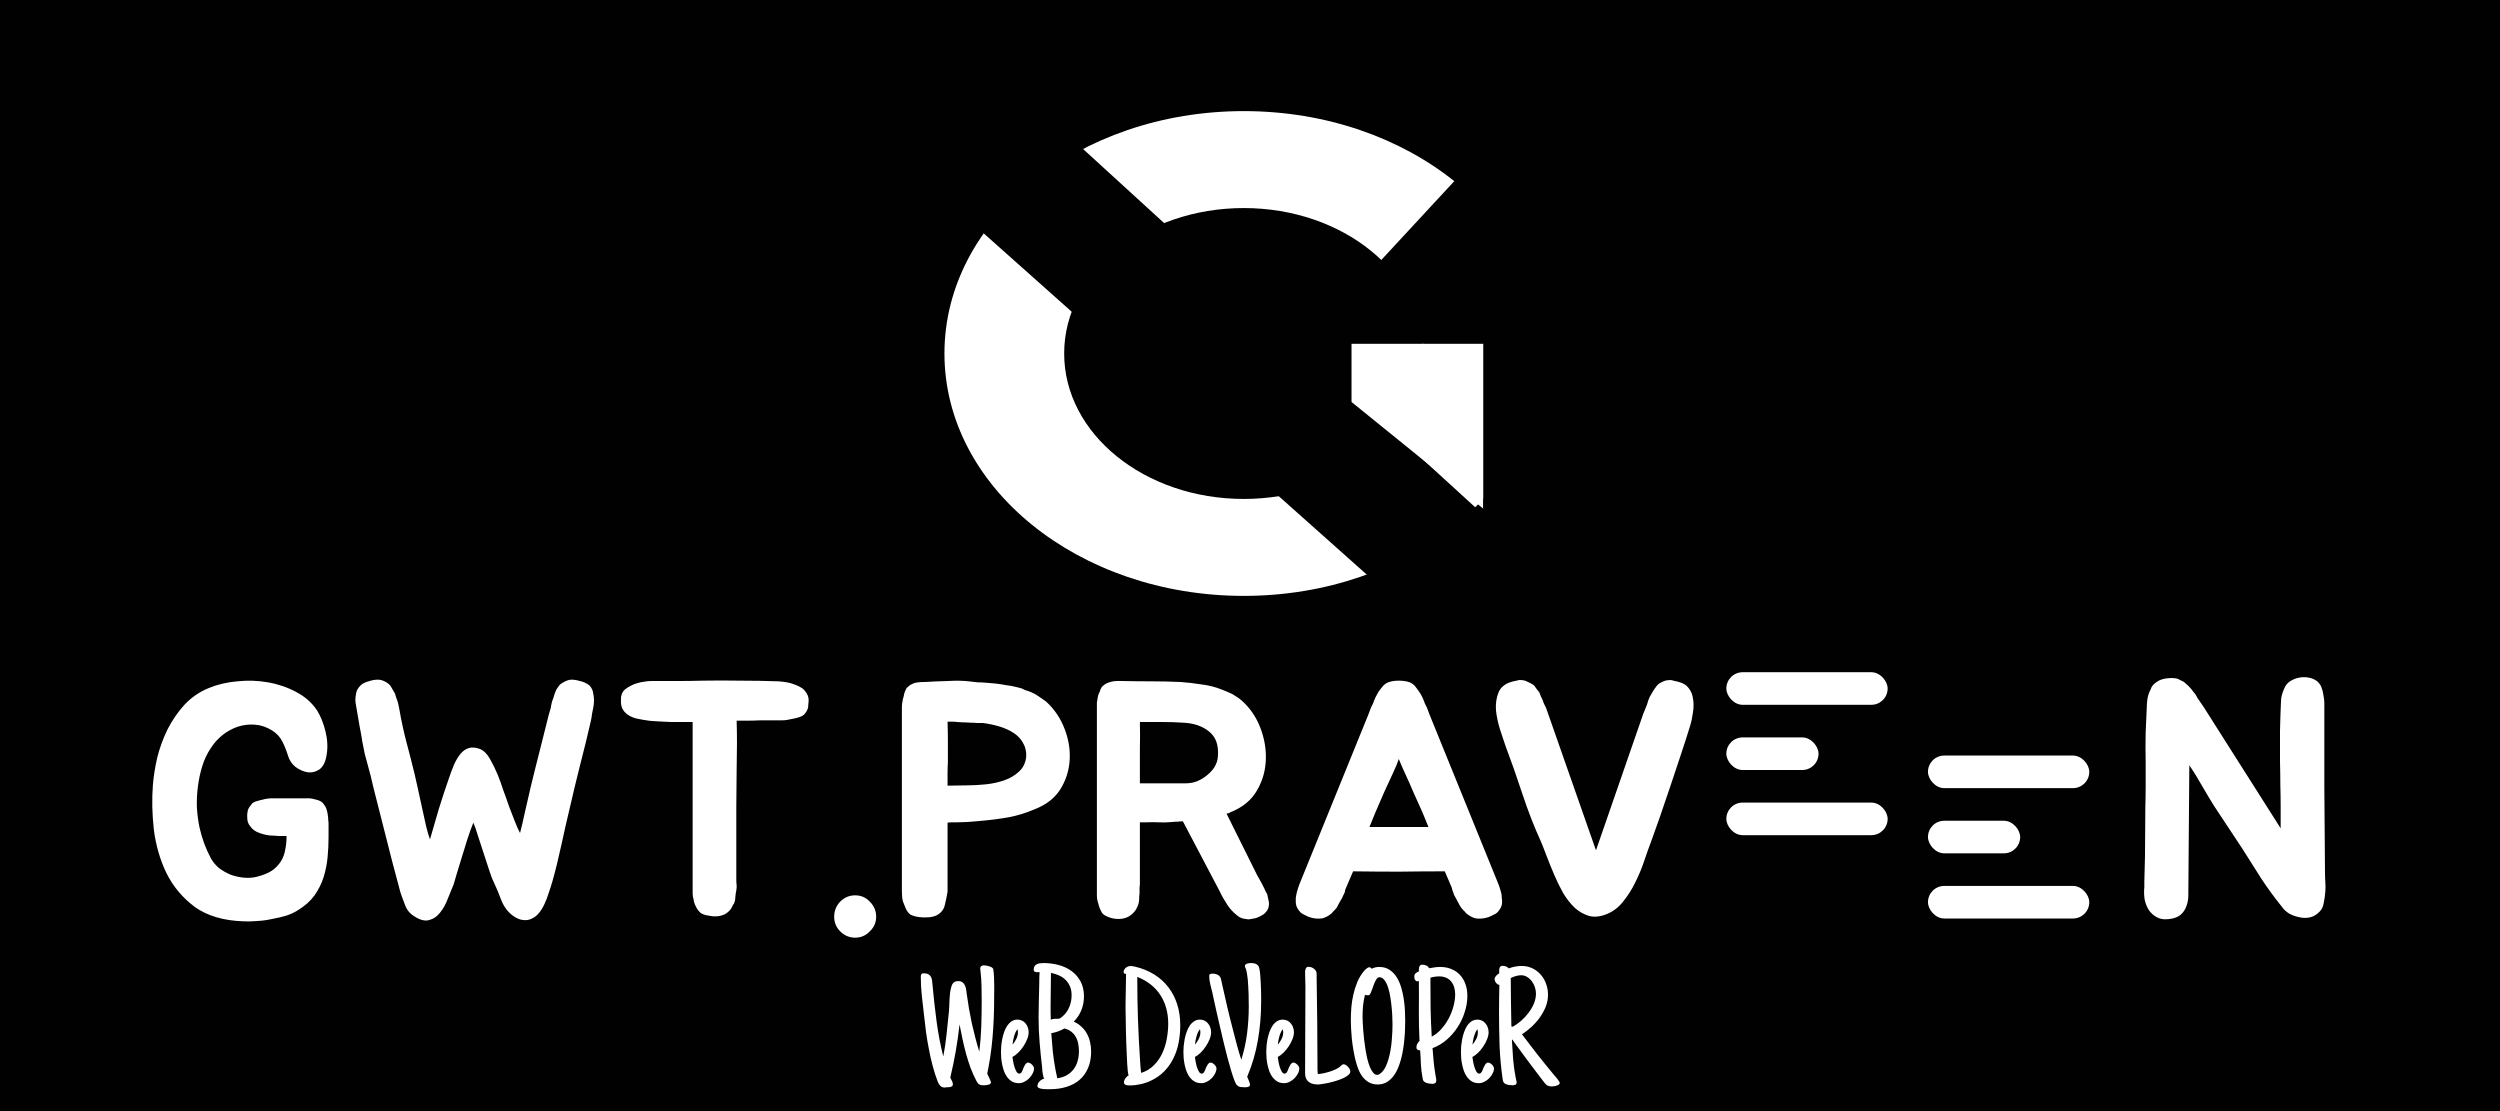 <svg width="90" height="40" viewBox="0 0 90 40" fill="none" xmlns="http://www.w3.org/2000/svg">
<rect width="90" height="40" fill="#010101"/>
<path d="M35.792 35.566C35.792 35.805 35.79 36.043 35.786 36.281C35.782 36.52 35.773 36.758 35.757 36.996C35.743 37.232 35.723 37.469 35.695 37.705C35.668 37.941 35.632 38.178 35.587 38.414L35.54 38.648C35.546 38.662 35.556 38.685 35.569 38.716C35.585 38.745 35.601 38.777 35.616 38.812C35.632 38.846 35.645 38.877 35.657 38.906C35.669 38.935 35.675 38.955 35.675 38.965C35.675 38.99 35.664 39.01 35.643 39.023C35.623 39.037 35.6 39.047 35.572 39.053C35.545 39.06 35.517 39.065 35.487 39.067C35.458 39.069 35.435 39.07 35.417 39.07C35.395 39.07 35.375 39.069 35.355 39.067C35.336 39.067 35.317 39.065 35.3 39.059C35.255 39.043 35.225 39.025 35.209 39.006C35.193 38.986 35.175 38.957 35.153 38.918C35.071 38.762 34.999 38.601 34.937 38.435C34.876 38.267 34.822 38.097 34.775 37.925C34.728 37.751 34.687 37.577 34.649 37.403C34.612 37.227 34.577 37.053 34.544 36.879C34.474 37.523 34.362 38.162 34.21 38.795C34.227 38.83 34.247 38.869 34.269 38.912C34.292 38.953 34.304 38.994 34.304 39.035C34.304 39.062 34.295 39.084 34.277 39.1C34.26 39.115 34.237 39.126 34.21 39.132C34.185 39.138 34.157 39.141 34.128 39.141C34.101 39.143 34.077 39.143 34.058 39.141C34.052 39.145 34.046 39.148 34.04 39.149C34.034 39.151 34.026 39.152 34.017 39.152C33.948 39.152 33.894 39.132 33.852 39.091C33.813 39.05 33.782 39 33.759 38.941C33.69 38.764 33.63 38.575 33.577 38.376C33.524 38.177 33.478 37.975 33.44 37.77C33.4 37.565 33.366 37.36 33.337 37.157C33.31 36.952 33.286 36.754 33.267 36.562C33.239 36.33 33.213 36.099 33.188 35.868C33.162 35.638 33.149 35.404 33.149 35.168C33.149 35.127 33.155 35.096 33.167 35.074C33.179 35.051 33.208 35.039 33.255 35.039C33.327 35.039 33.383 35.051 33.422 35.074C33.463 35.096 33.493 35.126 33.513 35.165C33.534 35.202 33.548 35.246 33.554 35.297C33.562 35.348 33.567 35.402 33.571 35.461C33.61 35.895 33.658 36.326 33.715 36.756C33.772 37.185 33.852 37.611 33.958 38.033C34.011 37.762 34.051 37.49 34.078 37.219C34.107 36.945 34.136 36.672 34.163 36.398C34.169 36.326 34.173 36.253 34.175 36.179C34.177 36.105 34.18 36.03 34.184 35.956C34.19 35.88 34.196 35.805 34.204 35.73C34.214 35.656 34.23 35.584 34.251 35.514C34.269 35.451 34.297 35.403 34.336 35.37C34.375 35.337 34.429 35.32 34.497 35.32C34.563 35.32 34.615 35.335 34.652 35.364C34.69 35.394 34.718 35.431 34.737 35.476C34.759 35.519 34.773 35.567 34.781 35.622C34.789 35.677 34.796 35.728 34.802 35.777C34.849 36.131 34.909 36.48 34.983 36.826C35.06 37.172 35.149 37.516 35.253 37.857C35.292 37.555 35.316 37.253 35.326 36.952C35.336 36.651 35.341 36.348 35.341 36.041C35.341 35.867 35.339 35.692 35.335 35.517C35.333 35.341 35.321 35.164 35.3 34.986C35.3 34.965 35.298 34.945 35.294 34.928C35.29 34.91 35.288 34.891 35.288 34.869C35.288 34.828 35.301 34.799 35.326 34.781C35.352 34.762 35.384 34.752 35.423 34.752C35.448 34.752 35.476 34.755 35.505 34.761C35.536 34.765 35.566 34.772 35.596 34.781C35.627 34.789 35.655 34.8 35.681 34.813C35.708 34.827 35.73 34.844 35.745 34.863C35.753 34.873 35.759 34.895 35.763 34.928C35.769 34.961 35.773 35.001 35.777 35.048C35.781 35.095 35.784 35.145 35.786 35.197C35.788 35.25 35.789 35.301 35.789 35.35C35.791 35.398 35.792 35.442 35.792 35.481C35.792 35.52 35.792 35.549 35.792 35.566ZM37.225 38.464C37.225 38.523 37.208 38.583 37.175 38.645C37.144 38.708 37.102 38.766 37.052 38.818C37.001 38.869 36.942 38.911 36.876 38.944C36.812 38.977 36.747 38.994 36.683 38.994C36.591 38.994 36.512 38.977 36.445 38.941C36.379 38.904 36.321 38.855 36.273 38.795C36.224 38.732 36.184 38.662 36.152 38.584C36.123 38.506 36.1 38.426 36.082 38.344C36.065 38.26 36.052 38.177 36.044 38.095C36.038 38.011 36.035 37.935 36.035 37.866C36.035 37.808 36.038 37.738 36.044 37.658C36.052 37.578 36.063 37.495 36.079 37.409C36.097 37.323 36.12 37.238 36.149 37.154C36.179 37.07 36.215 36.995 36.258 36.929C36.303 36.862 36.355 36.809 36.416 36.768C36.478 36.727 36.55 36.706 36.63 36.706C36.692 36.706 36.748 36.719 36.797 36.744C36.848 36.77 36.89 36.804 36.923 36.847C36.958 36.888 36.984 36.935 37.002 36.99C37.022 37.045 37.031 37.102 37.031 37.16C37.031 37.236 37.014 37.319 36.978 37.409C36.943 37.499 36.898 37.586 36.841 37.67C36.786 37.754 36.724 37.83 36.653 37.898C36.585 37.965 36.517 38.016 36.448 38.051C36.452 38.086 36.46 38.138 36.472 38.206C36.483 38.273 36.499 38.339 36.519 38.405C36.54 38.472 36.565 38.529 36.592 38.578C36.621 38.627 36.655 38.651 36.694 38.651C36.714 38.651 36.73 38.645 36.744 38.634C36.76 38.622 36.773 38.606 36.785 38.587C36.797 38.567 36.807 38.546 36.815 38.523C36.824 38.499 36.833 38.477 36.841 38.455L36.858 38.414C36.862 38.408 36.864 38.404 36.864 38.402C36.866 38.4 36.868 38.398 36.87 38.394C36.884 38.368 36.897 38.345 36.908 38.323C36.922 38.302 36.94 38.283 36.964 38.268H36.961C36.969 38.26 36.977 38.256 36.984 38.256C36.994 38.254 37.003 38.253 37.011 38.253C37.032 38.253 37.056 38.26 37.081 38.273C37.106 38.287 37.13 38.305 37.151 38.326C37.173 38.346 37.19 38.368 37.204 38.394C37.218 38.417 37.225 38.44 37.225 38.464ZM36.645 37.172C36.645 37.152 36.644 37.132 36.642 37.11C36.64 37.089 36.635 37.07 36.627 37.055C36.6 37.088 36.575 37.128 36.554 37.175C36.534 37.22 36.518 37.268 36.504 37.318C36.49 37.367 36.478 37.417 36.469 37.468C36.461 37.519 36.455 37.565 36.451 37.608C36.502 37.548 36.547 37.48 36.586 37.403C36.625 37.325 36.645 37.248 36.645 37.172ZM39.281 37.852C39.281 38.08 39.244 38.279 39.17 38.449C39.098 38.619 38.996 38.761 38.865 38.874C38.734 38.987 38.578 39.071 38.397 39.126C38.217 39.183 38.02 39.211 37.805 39.211H37.705C37.685 39.211 37.656 39.21 37.617 39.208C37.578 39.208 37.538 39.204 37.497 39.196C37.458 39.19 37.423 39.18 37.392 39.164C37.362 39.148 37.348 39.127 37.348 39.1C37.348 39.068 37.355 39.037 37.368 39.006C37.384 38.977 37.403 38.95 37.427 38.927C37.45 38.901 37.477 38.881 37.506 38.865C37.535 38.848 37.565 38.836 37.594 38.83C37.578 38.81 37.566 38.784 37.559 38.751C37.551 38.718 37.544 38.683 37.538 38.645C37.532 38.608 37.527 38.572 37.523 38.537C37.522 38.5 37.52 38.469 37.518 38.443C37.482 38.141 37.452 37.839 37.427 37.538C37.401 37.237 37.389 36.934 37.389 36.627C37.389 36.432 37.392 36.238 37.398 36.047C37.403 35.855 37.408 35.662 37.412 35.467C37.416 35.387 37.417 35.308 37.415 35.23C37.415 35.151 37.418 35.072 37.424 34.992C37.412 34.996 37.399 34.998 37.386 34.998C37.372 34.998 37.357 34.998 37.342 34.998C37.312 34.998 37.283 34.993 37.254 34.983C37.227 34.972 37.213 34.945 37.213 34.904C37.213 34.853 37.224 34.812 37.245 34.781C37.267 34.75 37.294 34.727 37.327 34.711C37.36 34.693 37.398 34.683 37.438 34.679C37.481 34.673 37.523 34.67 37.565 34.67C37.752 34.67 37.934 34.693 38.109 34.74C38.285 34.787 38.44 34.859 38.575 34.957C38.71 35.055 38.818 35.18 38.9 35.332C38.982 35.482 39.023 35.662 39.023 35.871C39.023 36.043 38.992 36.207 38.93 36.363C38.867 36.52 38.775 36.658 38.654 36.779C38.764 36.826 38.857 36.888 38.935 36.964C39.016 37.038 39.081 37.122 39.132 37.216C39.183 37.31 39.22 37.411 39.243 37.52C39.269 37.628 39.281 37.738 39.281 37.852ZM38.578 35.83C38.578 35.713 38.56 35.609 38.523 35.52C38.485 35.428 38.434 35.349 38.367 35.282C38.301 35.214 38.222 35.159 38.13 35.118C38.038 35.075 37.938 35.043 37.828 35.022C37.832 35.031 37.834 35.04 37.834 35.048C37.834 35.056 37.834 35.062 37.834 35.068C37.834 35.254 37.832 35.438 37.828 35.619C37.824 35.799 37.822 35.98 37.822 36.164V36.469C37.822 36.508 37.823 36.548 37.825 36.589C37.827 36.628 37.828 36.668 37.828 36.709C37.879 36.688 37.93 36.677 37.98 36.677C38.033 36.675 38.086 36.674 38.139 36.674C38.285 36.582 38.395 36.462 38.467 36.313C38.541 36.163 38.578 36.002 38.578 35.83ZM38.842 37.846C38.842 37.752 38.833 37.661 38.815 37.573C38.8 37.485 38.772 37.405 38.73 37.333C38.69 37.259 38.636 37.195 38.569 37.143C38.503 37.09 38.42 37.051 38.32 37.025C38.172 37.109 38.014 37.166 37.846 37.195C37.861 37.416 37.88 37.637 37.901 37.857C37.925 38.076 37.957 38.295 37.998 38.514C38.008 38.565 38.019 38.615 38.03 38.666C38.044 38.715 38.053 38.766 38.057 38.818C38.188 38.801 38.302 38.765 38.399 38.71C38.499 38.653 38.581 38.583 38.645 38.499C38.712 38.413 38.761 38.315 38.792 38.203C38.825 38.092 38.842 37.973 38.842 37.846ZM42.489 36.902C42.489 37.111 42.471 37.317 42.434 37.52C42.397 37.722 42.335 37.91 42.249 38.086C42.165 38.262 42.054 38.422 41.915 38.566C41.776 38.709 41.606 38.826 41.405 38.918C41.355 38.941 41.299 38.963 41.238 38.982C41.18 39.002 41.118 39.019 41.054 39.032C40.991 39.046 40.929 39.057 40.866 39.065C40.804 39.072 40.745 39.076 40.69 39.076C40.669 39.076 40.645 39.075 40.617 39.073C40.592 39.073 40.567 39.069 40.544 39.062C40.52 39.056 40.501 39.045 40.485 39.029C40.47 39.014 40.462 38.992 40.462 38.965C40.462 38.941 40.467 38.917 40.477 38.892C40.486 38.866 40.499 38.842 40.515 38.818C40.532 38.795 40.551 38.774 40.57 38.757C40.59 38.737 40.61 38.723 40.632 38.713C40.622 38.697 40.612 38.653 40.602 38.581C40.595 38.509 40.587 38.417 40.579 38.306C40.573 38.194 40.567 38.07 40.562 37.934C40.556 37.795 40.55 37.652 40.544 37.506C40.54 37.359 40.536 37.214 40.532 37.069C40.53 36.923 40.528 36.788 40.526 36.665C40.524 36.542 40.523 36.435 40.52 36.346C40.52 36.254 40.52 36.188 40.52 36.147C40.52 35.963 40.523 35.782 40.529 35.605C40.535 35.427 40.538 35.246 40.538 35.062C40.517 35.062 40.496 35.057 40.477 35.045C40.459 35.033 40.45 35.016 40.45 34.992C40.45 34.961 40.458 34.933 40.474 34.907C40.489 34.88 40.509 34.856 40.532 34.837C40.558 34.817 40.585 34.803 40.614 34.793C40.645 34.781 40.675 34.775 40.702 34.775C40.73 34.775 40.756 34.778 40.781 34.784C40.807 34.788 40.833 34.793 40.86 34.799C41.12 34.861 41.352 34.956 41.555 35.083C41.758 35.21 41.928 35.364 42.065 35.546C42.203 35.727 42.309 35.933 42.381 36.161C42.453 36.39 42.489 36.637 42.489 36.902ZM42.056 36.85C42.056 36.654 42.032 36.471 41.985 36.299C41.938 36.125 41.868 35.967 41.774 35.824C41.683 35.68 41.566 35.553 41.426 35.443C41.287 35.332 41.126 35.24 40.942 35.168V35.18C40.942 35.684 40.95 36.184 40.966 36.68C40.983 37.174 41.009 37.672 41.042 38.174C41.048 38.25 41.053 38.326 41.057 38.402C41.062 38.477 41.071 38.551 41.083 38.625C41.267 38.565 41.421 38.471 41.546 38.344C41.671 38.217 41.77 38.072 41.845 37.91C41.921 37.746 41.975 37.572 42.006 37.389C42.039 37.203 42.056 37.023 42.056 36.85ZM43.793 38.464C43.793 38.523 43.776 38.583 43.743 38.645C43.712 38.708 43.671 38.766 43.62 38.818C43.569 38.869 43.511 38.911 43.444 38.944C43.38 38.977 43.315 38.994 43.251 38.994C43.159 38.994 43.08 38.977 43.014 38.941C42.947 38.904 42.89 38.855 42.841 38.795C42.792 38.732 42.752 38.662 42.721 38.584C42.691 38.506 42.668 38.426 42.65 38.344C42.633 38.26 42.62 38.177 42.612 38.095C42.606 38.011 42.603 37.935 42.603 37.866C42.603 37.808 42.606 37.738 42.612 37.658C42.62 37.578 42.632 37.495 42.648 37.409C42.665 37.323 42.688 37.238 42.718 37.154C42.747 37.07 42.783 36.995 42.826 36.929C42.871 36.862 42.924 36.809 42.984 36.768C43.047 36.727 43.118 36.706 43.198 36.706C43.261 36.706 43.316 36.719 43.365 36.744C43.416 36.77 43.458 36.804 43.491 36.847C43.526 36.888 43.553 36.935 43.57 36.99C43.59 37.045 43.6 37.102 43.6 37.16C43.6 37.236 43.582 37.319 43.547 37.409C43.512 37.499 43.466 37.586 43.409 37.67C43.355 37.754 43.292 37.83 43.222 37.898C43.153 37.965 43.085 38.016 43.017 38.051C43.02 38.086 43.028 38.138 43.04 38.206C43.052 38.273 43.067 38.339 43.087 38.405C43.108 38.472 43.133 38.529 43.16 38.578C43.19 38.627 43.224 38.651 43.263 38.651C43.282 38.651 43.299 38.645 43.312 38.634C43.328 38.622 43.342 38.606 43.353 38.587C43.365 38.567 43.375 38.546 43.383 38.523C43.393 38.499 43.401 38.477 43.409 38.455L43.427 38.414C43.431 38.408 43.433 38.404 43.433 38.402C43.435 38.4 43.437 38.398 43.438 38.394C43.452 38.368 43.465 38.345 43.477 38.323C43.49 38.302 43.509 38.283 43.532 38.268H43.529C43.537 38.26 43.545 38.256 43.553 38.256C43.562 38.254 43.571 38.253 43.579 38.253C43.601 38.253 43.624 38.26 43.649 38.273C43.675 38.287 43.698 38.305 43.72 38.326C43.741 38.346 43.759 38.368 43.773 38.394C43.786 38.417 43.793 38.44 43.793 38.464ZM43.213 37.172C43.213 37.152 43.212 37.132 43.21 37.11C43.208 37.089 43.203 37.07 43.195 37.055C43.168 37.088 43.144 37.128 43.122 37.175C43.102 37.22 43.086 37.268 43.072 37.318C43.059 37.367 43.047 37.417 43.037 37.468C43.029 37.519 43.023 37.565 43.02 37.608C43.07 37.548 43.115 37.48 43.154 37.403C43.193 37.325 43.213 37.248 43.213 37.172ZM45.401 36.076C45.401 36.539 45.362 36.996 45.284 37.447C45.208 37.897 45.079 38.336 44.898 38.766C44.903 38.779 44.912 38.799 44.924 38.824C44.935 38.85 44.947 38.877 44.959 38.906C44.971 38.934 44.98 38.96 44.988 38.985C44.998 39.011 45.003 39.029 45.003 39.041C45.003 39.068 44.995 39.089 44.98 39.102C44.964 39.116 44.944 39.126 44.921 39.132C44.898 39.138 44.873 39.141 44.848 39.141C44.824 39.141 44.804 39.141 44.786 39.141C44.735 39.141 44.69 39.138 44.651 39.132C44.612 39.126 44.573 39.105 44.534 39.07C44.507 39.047 44.475 38.988 44.438 38.895C44.402 38.799 44.363 38.681 44.32 38.54C44.277 38.398 44.232 38.237 44.185 38.06C44.141 37.882 44.095 37.699 44.048 37.512C44.003 37.322 43.959 37.135 43.916 36.949C43.873 36.762 43.833 36.588 43.796 36.428C43.761 36.268 43.73 36.126 43.702 36.003C43.677 35.88 43.657 35.789 43.644 35.73C43.622 35.631 43.598 35.532 43.57 35.435C43.545 35.337 43.532 35.236 43.532 35.133C43.532 35.098 43.545 35.075 43.57 35.065C43.596 35.056 43.622 35.051 43.649 35.051C43.706 35.051 43.76 35.06 43.81 35.08C43.861 35.1 43.901 35.133 43.931 35.18C43.946 35.207 43.958 35.244 43.966 35.291C43.976 35.336 43.983 35.373 43.989 35.402C44.052 35.688 44.116 35.972 44.183 36.255C44.249 36.536 44.319 36.818 44.394 37.102C44.44 37.279 44.486 37.455 44.531 37.629C44.578 37.803 44.63 37.977 44.687 38.15C44.784 37.842 44.853 37.526 44.895 37.204C44.935 36.882 44.956 36.559 44.956 36.234C44.956 36.184 44.955 36.12 44.953 36.044C44.953 35.968 44.952 35.887 44.95 35.801C44.948 35.713 44.944 35.623 44.938 35.531C44.935 35.44 44.929 35.352 44.921 35.268C44.913 35.184 44.902 35.106 44.889 35.036C44.877 34.964 44.862 34.906 44.845 34.863C44.839 34.848 44.832 34.834 44.824 34.822C44.818 34.809 44.815 34.793 44.815 34.775C44.815 34.752 44.824 34.733 44.842 34.72C44.859 34.706 44.88 34.695 44.903 34.688C44.927 34.68 44.951 34.675 44.977 34.673C45.002 34.671 45.023 34.67 45.038 34.67C45.091 34.67 45.137 34.676 45.176 34.688C45.217 34.697 45.257 34.723 45.296 34.764C45.313 34.781 45.328 34.821 45.34 34.884C45.352 34.946 45.361 35.02 45.369 35.106C45.377 35.192 45.383 35.285 45.387 35.385C45.393 35.482 45.397 35.577 45.398 35.669C45.4 35.761 45.401 35.843 45.401 35.915C45.401 35.987 45.401 36.041 45.401 36.076ZM46.775 38.464C46.775 38.523 46.759 38.583 46.726 38.645C46.694 38.708 46.653 38.766 46.602 38.818C46.552 38.869 46.493 38.911 46.427 38.944C46.362 38.977 46.298 38.994 46.233 38.994C46.142 38.994 46.062 38.977 45.996 38.941C45.93 38.904 45.872 38.855 45.823 38.795C45.774 38.732 45.734 38.662 45.703 38.584C45.674 38.506 45.65 38.426 45.633 38.344C45.615 38.26 45.602 38.177 45.595 38.095C45.589 38.011 45.586 37.935 45.586 37.866C45.586 37.808 45.589 37.738 45.595 37.658C45.602 37.578 45.614 37.495 45.63 37.409C45.648 37.323 45.671 37.238 45.7 37.154C45.73 37.07 45.766 36.995 45.809 36.929C45.853 36.862 45.906 36.809 45.967 36.768C46.029 36.727 46.101 36.706 46.181 36.706C46.243 36.706 46.299 36.719 46.348 36.744C46.398 36.77 46.44 36.804 46.474 36.847C46.509 36.888 46.535 36.935 46.553 36.99C46.572 37.045 46.582 37.102 46.582 37.16C46.582 37.236 46.565 37.319 46.529 37.409C46.494 37.499 46.448 37.586 46.392 37.67C46.337 37.754 46.274 37.83 46.204 37.898C46.136 37.965 46.067 38.016 45.999 38.051C46.003 38.086 46.011 38.138 46.023 38.206C46.034 38.273 46.05 38.339 46.069 38.405C46.091 38.472 46.115 38.529 46.143 38.578C46.172 38.627 46.206 38.651 46.245 38.651C46.265 38.651 46.281 38.645 46.295 38.634C46.31 38.622 46.324 38.606 46.336 38.587C46.348 38.567 46.357 38.546 46.365 38.523C46.375 38.499 46.384 38.477 46.392 38.455L46.409 38.414C46.413 38.408 46.415 38.404 46.415 38.402C46.417 38.4 46.419 38.398 46.421 38.394C46.435 38.368 46.447 38.345 46.459 38.323C46.473 38.302 46.491 38.283 46.515 38.268H46.512C46.52 38.26 46.527 38.256 46.535 38.256C46.545 38.254 46.554 38.253 46.562 38.253C46.583 38.253 46.606 38.26 46.632 38.273C46.657 38.287 46.681 38.305 46.702 38.326C46.724 38.346 46.741 38.368 46.755 38.394C46.769 38.417 46.775 38.44 46.775 38.464ZM46.195 37.172C46.195 37.152 46.194 37.132 46.192 37.11C46.19 37.089 46.185 37.07 46.178 37.055C46.15 37.088 46.126 37.128 46.105 37.175C46.085 37.22 46.068 37.268 46.055 37.318C46.041 37.367 46.029 37.417 46.02 37.468C46.012 37.519 46.006 37.565 46.002 37.608C46.053 37.548 46.098 37.48 46.137 37.403C46.176 37.325 46.195 37.248 46.195 37.172ZM48.612 38.572C48.612 38.617 48.588 38.66 48.539 38.701C48.492 38.742 48.431 38.78 48.355 38.815C48.28 38.849 48.197 38.88 48.105 38.909C48.016 38.937 47.927 38.96 47.839 38.98C47.753 38.999 47.674 39.014 47.602 39.023C47.529 39.035 47.476 39.041 47.44 39.041C47.374 39.041 47.312 39.033 47.256 39.018C47.201 39.002 47.153 38.978 47.112 38.947C47.071 38.914 47.039 38.872 47.016 38.821C46.994 38.77 46.983 38.709 46.983 38.637C46.983 38.115 46.985 37.596 46.989 37.078C46.993 36.56 46.995 36.039 46.995 35.514C46.995 35.432 46.993 35.351 46.989 35.27C46.985 35.19 46.983 35.109 46.983 35.027C46.983 35.008 46.984 34.985 46.986 34.96C46.988 34.933 46.993 34.908 47.001 34.887C47.009 34.863 47.02 34.844 47.036 34.828C47.052 34.812 47.073 34.805 47.101 34.805C47.128 34.805 47.156 34.809 47.185 34.816C47.217 34.824 47.245 34.836 47.27 34.852C47.298 34.867 47.321 34.887 47.341 34.91C47.362 34.932 47.378 34.957 47.388 34.986C47.398 35.022 47.401 35.06 47.399 35.101C47.399 35.14 47.399 35.18 47.399 35.221C47.409 35.74 47.416 36.256 47.42 36.768C47.426 37.279 47.429 37.795 47.429 38.315C47.429 38.373 47.429 38.432 47.429 38.49C47.431 38.549 47.435 38.607 47.44 38.666C47.493 38.664 47.558 38.655 47.634 38.64C47.71 38.624 47.786 38.605 47.862 38.581C47.94 38.556 48.014 38.527 48.082 38.496C48.15 38.465 48.204 38.432 48.243 38.397C48.261 38.379 48.279 38.361 48.299 38.344C48.318 38.324 48.343 38.315 48.372 38.315C48.398 38.315 48.424 38.323 48.451 38.341C48.48 38.358 48.507 38.381 48.53 38.408C48.554 38.434 48.573 38.461 48.589 38.49C48.605 38.52 48.612 38.547 48.612 38.572ZM50.587 36.75C50.587 36.832 50.585 36.928 50.581 37.037C50.579 37.145 50.572 37.26 50.56 37.383C50.551 37.506 50.535 37.632 50.514 37.761C50.494 37.89 50.468 38.016 50.435 38.139C50.401 38.262 50.36 38.378 50.312 38.487C50.263 38.597 50.204 38.692 50.136 38.774C50.067 38.856 49.988 38.922 49.898 38.971C49.809 39.018 49.706 39.041 49.591 39.041C49.476 39.041 49.371 39.015 49.277 38.962C49.184 38.907 49.105 38.836 49.04 38.748C48.987 38.678 48.94 38.592 48.899 38.49C48.86 38.387 48.825 38.274 48.794 38.153C48.765 38.032 48.739 37.906 48.718 37.775C48.696 37.645 48.679 37.516 48.665 37.389C48.653 37.262 48.645 37.142 48.639 37.028C48.633 36.913 48.63 36.812 48.63 36.727C48.63 36.582 48.636 36.431 48.648 36.273C48.661 36.114 48.685 35.958 48.721 35.804C48.756 35.648 48.804 35.497 48.864 35.352C48.925 35.208 49.003 35.078 49.099 34.963C49.108 34.951 49.12 34.938 49.134 34.922C49.149 34.906 49.166 34.892 49.184 34.878C49.201 34.862 49.219 34.85 49.236 34.84C49.256 34.828 49.274 34.822 49.292 34.822C49.31 34.822 49.326 34.827 49.342 34.837C49.359 34.847 49.374 34.859 49.386 34.875C49.427 34.852 49.47 34.835 49.515 34.825C49.562 34.815 49.608 34.81 49.655 34.81C49.798 34.81 49.92 34.845 50.022 34.913C50.125 34.98 50.211 35.067 50.279 35.177C50.348 35.286 50.402 35.41 50.443 35.549C50.484 35.688 50.516 35.829 50.537 35.974C50.559 36.118 50.572 36.258 50.578 36.393C50.584 36.527 50.587 36.647 50.587 36.75ZM50.13 36.879C50.13 36.828 50.128 36.751 50.124 36.648C50.122 36.542 50.115 36.427 50.103 36.302C50.092 36.175 50.075 36.045 50.054 35.912C50.034 35.779 50.007 35.659 49.972 35.552C49.937 35.442 49.893 35.353 49.84 35.285C49.789 35.215 49.727 35.18 49.655 35.18C49.626 35.18 49.6 35.193 49.576 35.221C49.553 35.248 49.53 35.283 49.509 35.326C49.487 35.369 49.468 35.416 49.45 35.467C49.433 35.518 49.415 35.566 49.398 35.613C49.38 35.66 49.363 35.702 49.348 35.739C49.332 35.776 49.315 35.803 49.298 35.818C49.292 35.824 49.282 35.828 49.269 35.83C49.257 35.83 49.245 35.83 49.233 35.83C49.2 35.83 49.169 35.824 49.14 35.812C49.106 35.945 49.083 36.078 49.069 36.211C49.058 36.342 49.052 36.475 49.052 36.609C49.052 36.65 49.054 36.712 49.058 36.794C49.062 36.876 49.067 36.97 49.075 37.075C49.083 37.181 49.094 37.294 49.107 37.415C49.121 37.536 49.138 37.657 49.157 37.778C49.177 37.898 49.199 38.013 49.225 38.124C49.252 38.233 49.283 38.331 49.318 38.417C49.353 38.501 49.393 38.568 49.435 38.619C49.478 38.67 49.526 38.695 49.579 38.695C49.608 38.695 49.635 38.688 49.658 38.672C49.682 38.654 49.704 38.637 49.726 38.619C49.784 38.566 49.835 38.497 49.878 38.411C49.921 38.325 49.957 38.23 49.986 38.127C50.016 38.023 50.04 37.915 50.06 37.802C50.079 37.687 50.094 37.573 50.103 37.462C50.113 37.351 50.12 37.245 50.124 37.145C50.128 37.044 50.13 36.955 50.13 36.879ZM52.825 35.848C52.825 36.041 52.794 36.235 52.731 36.431C52.671 36.626 52.585 36.809 52.474 36.978C52.364 37.148 52.232 37.3 52.078 37.433C51.924 37.565 51.755 37.666 51.571 37.734C51.583 37.897 51.597 38.058 51.612 38.218C51.628 38.378 51.649 38.539 51.677 38.701C51.683 38.73 51.688 38.761 51.694 38.792C51.702 38.823 51.706 38.855 51.706 38.889C51.706 38.94 51.693 38.974 51.668 38.991C51.643 39.009 51.606 39.018 51.56 39.018C51.526 39.018 51.486 39.014 51.44 39.006C51.393 38.998 51.352 38.986 51.319 38.971C51.28 38.949 51.254 38.928 51.24 38.906C51.228 38.883 51.22 38.852 51.214 38.812C51.181 38.647 51.16 38.48 51.152 38.315C51.147 38.148 51.138 37.982 51.126 37.816C51.087 37.812 51.055 37.803 51.029 37.787C51.004 37.77 50.991 37.74 50.991 37.699C50.991 37.66 51.002 37.619 51.023 37.576C51.047 37.533 51.073 37.5 51.102 37.477C51.085 37.113 51.077 36.753 51.079 36.395C51.083 36.038 51.083 35.678 51.079 35.315C51.069 35.318 51.06 35.321 51.053 35.323C51.045 35.325 51.036 35.326 51.026 35.326C51.005 35.326 50.987 35.321 50.974 35.312C50.96 35.3 50.948 35.286 50.938 35.27C50.931 35.255 50.925 35.238 50.921 35.221C50.917 35.201 50.915 35.184 50.915 35.168C50.915 35.109 50.93 35.067 50.959 35.042C50.988 35.015 51.028 34.99 51.079 34.969C51.079 34.947 51.079 34.923 51.079 34.895C51.081 34.866 51.085 34.84 51.091 34.816C51.099 34.791 51.11 34.77 51.126 34.755C51.142 34.737 51.165 34.728 51.196 34.728C51.247 34.728 51.296 34.738 51.343 34.758C51.39 34.777 51.425 34.81 51.448 34.857C51.517 34.846 51.583 34.835 51.648 34.825C51.712 34.815 51.778 34.81 51.847 34.81C52.001 34.81 52.139 34.837 52.26 34.89C52.381 34.94 52.483 35.013 52.567 35.106C52.651 35.198 52.715 35.308 52.758 35.435C52.803 35.562 52.825 35.699 52.825 35.848ZM52.386 35.795C52.386 35.705 52.374 35.621 52.351 35.543C52.327 35.463 52.292 35.395 52.245 35.338C52.198 35.279 52.139 35.233 52.066 35.2C51.994 35.167 51.909 35.15 51.812 35.15C51.759 35.15 51.705 35.154 51.65 35.162C51.598 35.17 51.546 35.182 51.495 35.197C51.495 35.555 51.497 35.909 51.501 36.261C51.507 36.612 51.52 36.965 51.542 37.318C51.667 37.254 51.781 37.164 51.885 37.049C51.988 36.934 52.077 36.807 52.151 36.668C52.226 36.527 52.283 36.382 52.324 36.231C52.365 36.079 52.386 35.934 52.386 35.795ZM53.783 38.464C53.783 38.523 53.767 38.583 53.733 38.645C53.702 38.708 53.661 38.766 53.61 38.818C53.56 38.869 53.501 38.911 53.435 38.944C53.37 38.977 53.306 38.994 53.241 38.994C53.149 38.994 53.07 38.977 53.004 38.941C52.938 38.904 52.88 38.855 52.831 38.795C52.782 38.732 52.742 38.662 52.711 38.584C52.682 38.506 52.658 38.426 52.641 38.344C52.623 38.26 52.61 38.177 52.602 38.095C52.597 38.011 52.594 37.935 52.594 37.866C52.594 37.808 52.597 37.738 52.602 37.658C52.61 37.578 52.622 37.495 52.638 37.409C52.655 37.323 52.679 37.238 52.708 37.154C52.737 37.07 52.773 36.995 52.816 36.929C52.861 36.862 52.914 36.809 52.975 36.768C53.037 36.727 53.108 36.706 53.188 36.706C53.251 36.706 53.307 36.719 53.355 36.744C53.406 36.77 53.448 36.804 53.481 36.847C53.517 36.888 53.543 36.935 53.56 36.99C53.58 37.045 53.59 37.102 53.59 37.16C53.59 37.236 53.572 37.319 53.537 37.409C53.502 37.499 53.456 37.586 53.399 37.67C53.345 37.754 53.282 37.83 53.212 37.898C53.144 37.965 53.075 38.016 53.007 38.051C53.011 38.086 53.019 38.138 53.03 38.206C53.042 38.273 53.058 38.339 53.077 38.405C53.099 38.472 53.123 38.529 53.15 38.578C53.18 38.627 53.214 38.651 53.253 38.651C53.273 38.651 53.289 38.645 53.303 38.634C53.318 38.622 53.332 38.606 53.344 38.587C53.355 38.567 53.365 38.546 53.373 38.523C53.383 38.499 53.392 38.477 53.399 38.455L53.417 38.414C53.421 38.408 53.423 38.404 53.423 38.402C53.425 38.4 53.427 38.398 53.429 38.394C53.442 38.368 53.455 38.345 53.467 38.323C53.48 38.302 53.499 38.283 53.523 38.268H53.52C53.527 38.26 53.535 38.256 53.543 38.256C53.553 38.254 53.562 38.253 53.569 38.253C53.591 38.253 53.614 38.26 53.64 38.273C53.665 38.287 53.688 38.305 53.71 38.326C53.731 38.346 53.749 38.368 53.763 38.394C53.776 38.417 53.783 38.44 53.783 38.464ZM53.203 37.172C53.203 37.152 53.202 37.132 53.2 37.11C53.198 37.089 53.193 37.07 53.185 37.055C53.158 37.088 53.134 37.128 53.112 37.175C53.093 37.22 53.076 37.268 53.062 37.318C53.049 37.367 53.037 37.417 53.027 37.468C53.02 37.519 53.014 37.565 53.01 37.608C53.06 37.548 53.105 37.48 53.145 37.403C53.184 37.325 53.203 37.248 53.203 37.172ZM56.15 38.988C56.15 39.012 56.139 39.031 56.115 39.047C56.092 39.062 56.063 39.075 56.03 39.085C55.999 39.095 55.967 39.102 55.934 39.105C55.902 39.109 55.879 39.111 55.863 39.111C55.824 39.111 55.792 39.107 55.767 39.1C55.743 39.094 55.715 39.082 55.682 39.065C55.672 39.059 55.648 39.034 55.611 38.991C55.576 38.946 55.531 38.889 55.477 38.818C55.424 38.748 55.363 38.668 55.295 38.578C55.228 38.488 55.159 38.397 55.087 38.303C55.017 38.207 54.946 38.112 54.876 38.019C54.808 37.923 54.744 37.836 54.685 37.758C54.627 37.678 54.576 37.608 54.533 37.55C54.492 37.489 54.463 37.447 54.445 37.424L54.428 37.43C54.44 37.662 54.454 37.895 54.472 38.127C54.491 38.357 54.523 38.586 54.568 38.812C54.574 38.836 54.58 38.86 54.586 38.886C54.594 38.911 54.598 38.938 54.598 38.965C54.598 39.01 54.583 39.038 54.554 39.05C54.524 39.063 54.492 39.07 54.457 39.07C54.438 39.07 54.414 39.069 54.387 39.067C54.359 39.065 54.331 39.062 54.302 39.056C54.273 39.05 54.245 39.042 54.22 39.032C54.196 39.024 54.178 39.014 54.164 39C54.137 38.977 54.119 38.952 54.111 38.927C54.105 38.901 54.1 38.871 54.094 38.836C54.037 38.443 54.001 38.05 53.985 37.655C53.972 37.259 53.965 36.863 53.965 36.469C53.965 36.297 53.966 36.128 53.968 35.962C53.97 35.796 53.973 35.627 53.977 35.455C53.953 35.453 53.931 35.445 53.909 35.432C53.89 35.418 53.872 35.401 53.856 35.382C53.841 35.36 53.828 35.339 53.818 35.317C53.81 35.294 53.807 35.272 53.807 35.25C53.807 35.228 53.812 35.207 53.821 35.185C53.833 35.164 53.847 35.145 53.862 35.127C53.88 35.109 53.898 35.093 53.918 35.077C53.938 35.062 53.955 35.049 53.971 35.039V34.986C53.971 34.967 53.971 34.944 53.971 34.919C53.973 34.894 53.977 34.87 53.982 34.849C53.99 34.825 54.002 34.807 54.018 34.793C54.033 34.777 54.057 34.77 54.088 34.77C54.129 34.77 54.17 34.776 54.211 34.79C54.252 34.804 54.287 34.828 54.316 34.863C54.463 34.805 54.617 34.775 54.779 34.775C54.922 34.775 55.052 34.804 55.169 34.86C55.286 34.917 55.386 34.993 55.468 35.089C55.552 35.185 55.616 35.295 55.661 35.42C55.706 35.545 55.728 35.676 55.728 35.812C55.728 35.959 55.701 36.102 55.647 36.24C55.592 36.377 55.52 36.507 55.433 36.63C55.345 36.753 55.244 36.866 55.131 36.97C55.02 37.071 54.906 37.16 54.791 37.236C54.975 37.48 55.16 37.723 55.348 37.963C55.537 38.201 55.73 38.44 55.928 38.678C55.94 38.691 55.957 38.712 55.98 38.739C56.006 38.767 56.031 38.797 56.057 38.83C56.082 38.861 56.103 38.892 56.121 38.921C56.141 38.95 56.15 38.973 56.15 38.988ZM55.295 35.766C55.295 35.693 55.282 35.618 55.257 35.54C55.231 35.462 55.195 35.392 55.148 35.329C55.102 35.265 55.045 35.212 54.978 35.171C54.914 35.13 54.842 35.109 54.762 35.109C54.697 35.109 54.633 35.119 54.568 35.139C54.506 35.156 54.445 35.18 54.387 35.209C54.391 35.5 54.394 35.791 54.395 36.082C54.399 36.373 54.404 36.664 54.41 36.955L54.463 36.961C54.565 36.904 54.664 36.833 54.762 36.747C54.861 36.661 54.95 36.565 55.028 36.46C55.108 36.355 55.173 36.243 55.222 36.126C55.27 36.007 55.295 35.887 55.295 35.766Z" fill="white"/>
<path d="M11.828 30.144C11.828 30.384 11.816 30.628 11.792 30.876C11.768 31.116 11.72 31.352 11.648 31.584C11.576 31.808 11.468 32.024 11.324 32.232C11.18 32.432 10.984 32.608 10.736 32.76C10.616 32.84 10.472 32.908 10.304 32.964C10.144 33.012 9.972 33.052 9.788 33.084C9.612 33.124 9.436 33.148 9.26 33.156C9.084 33.172 8.92 33.176 8.768 33.168C8.048 33.144 7.464 32.972 7.016 32.652C6.576 32.324 6.236 31.92 5.996 31.44C5.764 30.96 5.612 30.44 5.54 29.88C5.476 29.312 5.464 28.772 5.504 28.26C5.528 27.956 5.58 27.628 5.66 27.276C5.748 26.924 5.872 26.584 6.032 26.256C6.2 25.928 6.404 25.632 6.644 25.368C6.892 25.104 7.184 24.904 7.52 24.768C7.832 24.64 8.172 24.56 8.54 24.528C8.916 24.488 9.284 24.5 9.644 24.564C10.012 24.628 10.352 24.744 10.664 24.912C10.984 25.08 11.236 25.304 11.42 25.584C11.548 25.792 11.648 26.044 11.72 26.34C11.792 26.636 11.804 26.92 11.756 27.192C11.716 27.432 11.632 27.6 11.504 27.696C11.376 27.784 11.236 27.82 11.084 27.804C10.932 27.78 10.784 27.716 10.64 27.612C10.504 27.5 10.412 27.36 10.364 27.192C10.308 27.008 10.24 26.84 10.16 26.688C10.08 26.528 9.956 26.396 9.788 26.292C9.596 26.172 9.392 26.104 9.176 26.088C8.968 26.072 8.764 26.096 8.564 26.16C8.372 26.224 8.188 26.324 8.012 26.46C7.844 26.596 7.704 26.752 7.592 26.928C7.456 27.128 7.352 27.348 7.28 27.588C7.208 27.82 7.156 28.064 7.124 28.32C7.092 28.568 7.08 28.82 7.088 29.076C7.104 29.324 7.136 29.564 7.184 29.796C7.272 30.188 7.408 30.556 7.592 30.9C7.664 31.028 7.76 31.144 7.88 31.248C8.008 31.344 8.148 31.424 8.3 31.488C8.452 31.544 8.612 31.58 8.78 31.596C8.948 31.612 9.108 31.6 9.26 31.56C9.476 31.504 9.652 31.432 9.788 31.344C9.924 31.248 10.032 31.136 10.112 31.008C10.192 30.88 10.244 30.74 10.268 30.588C10.3 30.436 10.316 30.276 10.316 30.108V30.096C10.212 30.096 10.12 30.096 10.04 30.096C9.96 30.088 9.9 30.084 9.86 30.084C9.684 30.084 9.512 30.052 9.344 29.988C9.2 29.94 9.092 29.864 9.02 29.76C8.94 29.672 8.9 29.564 8.9 29.436C8.9 29.388 8.9 29.344 8.9 29.304C8.908 29.256 8.916 29.208 8.924 29.16C8.948 29.096 9 29.016 9.08 28.92C9.128 28.88 9.204 28.848 9.308 28.824C9.356 28.808 9.404 28.796 9.452 28.788C9.5 28.772 9.556 28.76 9.62 28.752C9.668 28.744 9.72 28.74 9.776 28.74C9.832 28.74 9.888 28.74 9.944 28.74H11.036C11.124 28.732 11.224 28.744 11.336 28.776C11.456 28.8 11.548 28.84 11.612 28.896C11.636 28.928 11.66 28.96 11.684 28.992C11.708 29.024 11.728 29.06 11.744 29.1C11.776 29.188 11.796 29.276 11.804 29.364C11.812 29.412 11.816 29.464 11.816 29.52C11.824 29.568 11.828 29.612 11.828 29.652V30.144ZM21.36 24.984C21.392 25.136 21.392 25.296 21.36 25.464C21.345 25.544 21.328 25.624 21.312 25.704C21.305 25.776 21.293 25.852 21.276 25.932L21.265 25.98C21.152 26.476 21.024 27 20.881 27.552C20.744 28.096 20.62 28.612 20.509 29.1C20.413 29.5 20.312 29.94 20.209 30.42C20.105 30.9 19.997 31.34 19.884 31.74C19.845 31.876 19.8 32.012 19.753 32.148C19.712 32.284 19.66 32.42 19.596 32.556C19.541 32.676 19.473 32.784 19.392 32.88C19.32 32.968 19.236 33.032 19.14 33.072C19.044 33.12 18.941 33.136 18.828 33.12C18.724 33.112 18.608 33.064 18.48 32.976C18.288 32.84 18.145 32.652 18.049 32.412C17.96 32.172 17.869 31.952 17.773 31.752C17.741 31.696 17.692 31.572 17.628 31.38C17.564 31.188 17.497 30.98 17.424 30.756C17.352 30.524 17.28 30.304 17.209 30.096C17.145 29.88 17.088 29.72 17.041 29.616C16.968 29.792 16.896 29.992 16.825 30.216C16.753 30.44 16.684 30.66 16.62 30.876C16.556 31.092 16.497 31.288 16.441 31.464C16.392 31.632 16.357 31.756 16.332 31.836C16.268 31.996 16.197 32.172 16.116 32.364C16.044 32.556 15.953 32.72 15.841 32.856C15.736 32.992 15.608 33.08 15.457 33.12C15.305 33.168 15.124 33.124 14.916 32.988C14.757 32.892 14.645 32.756 14.581 32.58C14.54 32.468 14.501 32.36 14.46 32.256C14.421 32.152 14.389 32.044 14.364 31.932L14.124 31.032L13.633 29.1C13.569 28.852 13.505 28.6 13.441 28.344C13.384 28.08 13.316 27.808 13.236 27.528C13.197 27.392 13.161 27.26 13.129 27.132C13.104 26.996 13.076 26.852 13.044 26.7C13.021 26.54 12.989 26.36 12.948 26.16C12.916 25.96 12.877 25.728 12.829 25.464C12.812 25.376 12.8 25.296 12.793 25.224C12.793 25.144 12.8 25.064 12.816 24.984C12.832 24.864 12.889 24.76 12.985 24.672C13.024 24.632 13.072 24.6 13.129 24.576C13.184 24.552 13.245 24.532 13.309 24.516C13.405 24.484 13.505 24.468 13.608 24.468C13.704 24.468 13.805 24.5 13.909 24.564C13.98 24.604 14.037 24.656 14.076 24.72L14.22 24.972C14.236 25.028 14.252 25.08 14.268 25.128C14.284 25.168 14.3 25.212 14.316 25.26C14.332 25.316 14.345 25.368 14.352 25.416C14.361 25.456 14.368 25.496 14.377 25.536C14.448 25.952 14.537 26.356 14.64 26.748C14.745 27.14 14.841 27.516 14.928 27.876C14.96 28.02 15.001 28.2 15.049 28.416C15.097 28.624 15.145 28.844 15.193 29.076C15.241 29.3 15.289 29.516 15.336 29.724C15.384 29.932 15.432 30.096 15.48 30.216C15.585 29.856 15.688 29.496 15.793 29.136C15.905 28.776 16.024 28.412 16.152 28.044C16.216 27.852 16.28 27.68 16.345 27.528C16.416 27.368 16.497 27.236 16.584 27.132C16.672 27.028 16.773 26.96 16.884 26.928C16.997 26.896 17.128 26.908 17.28 26.964C17.416 27.02 17.537 27.14 17.64 27.324C17.744 27.508 17.837 27.696 17.916 27.888C17.988 28.064 18.056 28.252 18.12 28.452C18.192 28.644 18.261 28.836 18.325 29.028C18.396 29.212 18.465 29.388 18.529 29.556C18.593 29.724 18.657 29.868 18.721 29.988C18.744 29.9 18.773 29.788 18.805 29.652C18.837 29.516 18.869 29.372 18.901 29.22C18.941 29.06 18.977 28.904 19.009 28.752C19.041 28.6 19.073 28.46 19.105 28.332C19.209 27.9 19.317 27.468 19.428 27.036C19.541 26.596 19.648 26.164 19.753 25.74L19.812 25.536C19.828 25.496 19.837 25.456 19.837 25.416C19.845 25.368 19.857 25.316 19.872 25.26C19.889 25.212 19.904 25.168 19.921 25.128C19.936 25.08 19.953 25.028 19.968 24.972C19.985 24.932 20 24.892 20.017 24.852C20.041 24.804 20.069 24.76 20.101 24.72C20.125 24.68 20.152 24.648 20.184 24.624C20.216 24.6 20.248 24.58 20.28 24.564C20.392 24.5 20.488 24.468 20.569 24.468C20.672 24.468 20.773 24.484 20.869 24.516C20.997 24.54 21.113 24.592 21.216 24.672C21.297 24.752 21.345 24.856 21.36 24.984ZM28.979 24.876C29.067 24.98 29.111 25.088 29.111 25.2C29.111 25.248 29.107 25.3 29.099 25.356C29.099 25.404 29.095 25.448 29.087 25.488C29.063 25.576 29.011 25.66 28.931 25.74C28.867 25.788 28.779 25.824 28.667 25.848C28.611 25.864 28.555 25.876 28.499 25.884C28.443 25.892 28.383 25.904 28.319 25.92C28.263 25.928 28.207 25.932 28.151 25.932C28.095 25.932 28.035 25.932 27.971 25.932H27.359C27.215 25.94 27.071 25.944 26.927 25.944C26.791 25.944 26.655 25.944 26.519 25.944C26.527 26.192 26.531 26.46 26.531 26.748C26.531 27.028 26.527 27.356 26.519 27.732C26.519 28.108 26.515 28.544 26.507 29.04C26.507 29.536 26.507 30.112 26.507 30.768V31.68C26.507 31.76 26.511 31.82 26.519 31.86C26.519 31.892 26.519 31.924 26.519 31.956C26.519 31.98 26.515 32.012 26.507 32.052C26.491 32.124 26.479 32.208 26.471 32.304C26.471 32.344 26.467 32.384 26.459 32.424C26.451 32.456 26.439 32.492 26.423 32.532C26.391 32.564 26.375 32.588 26.375 32.604L26.339 32.676C26.299 32.756 26.223 32.832 26.111 32.904C25.935 32.992 25.739 33.012 25.523 32.964C25.387 32.948 25.283 32.912 25.211 32.856C25.139 32.784 25.087 32.712 25.055 32.64C25.007 32.552 24.979 32.468 24.971 32.388C24.947 32.316 24.935 32.24 24.935 32.16V25.992C24.887 25.992 24.787 25.992 24.635 25.992C24.483 25.992 24.319 25.992 24.143 25.992C23.975 25.984 23.815 25.976 23.663 25.968C23.511 25.96 23.407 25.952 23.351 25.944C23.303 25.936 23.227 25.924 23.123 25.908C23.027 25.892 22.947 25.876 22.883 25.86C22.715 25.812 22.583 25.736 22.487 25.632C22.399 25.528 22.355 25.412 22.355 25.284C22.355 25.236 22.355 25.188 22.355 25.14C22.355 25.092 22.363 25.048 22.379 25.008C22.403 24.912 22.467 24.832 22.571 24.768C22.603 24.744 22.651 24.716 22.715 24.684C22.787 24.644 22.855 24.616 22.919 24.6C23.015 24.568 23.135 24.544 23.279 24.528C23.343 24.52 23.407 24.516 23.471 24.516C23.535 24.516 23.603 24.516 23.675 24.516C23.955 24.516 24.219 24.516 24.467 24.516C24.723 24.516 24.991 24.512 25.271 24.504C25.735 24.496 26.195 24.496 26.651 24.504C27.115 24.504 27.575 24.512 28.031 24.528C28.135 24.536 28.235 24.548 28.331 24.564C28.427 24.58 28.523 24.608 28.619 24.648C28.691 24.672 28.759 24.704 28.823 24.744C28.887 24.776 28.939 24.82 28.979 24.876ZM31.542 33C31.542 33.208 31.466 33.384 31.314 33.528C31.17 33.68 30.994 33.756 30.786 33.756C30.578 33.756 30.398 33.68 30.246 33.528C30.102 33.384 30.03 33.208 30.03 33C30.03 32.792 30.102 32.612 30.246 32.46C30.398 32.308 30.578 32.232 30.786 32.232C30.994 32.232 31.17 32.308 31.314 32.46C31.466 32.612 31.542 32.792 31.542 33ZM37.664 25.26C37.968 25.54 38.192 25.876 38.336 26.268C38.48 26.652 38.536 27.036 38.504 27.42C38.472 27.788 38.356 28.128 38.156 28.44C37.956 28.744 37.652 28.976 37.244 29.136C36.924 29.272 36.608 29.368 36.296 29.424C35.984 29.48 35.64 29.524 35.264 29.556C35.096 29.572 34.952 29.584 34.832 29.592C34.72 29.592 34.588 29.596 34.436 29.604C34.404 29.604 34.348 29.604 34.268 29.604C34.196 29.604 34.144 29.608 34.112 29.616V32.1C34.088 32.252 34.056 32.408 34.016 32.568C33.984 32.728 33.892 32.852 33.74 32.94C33.652 32.988 33.544 33.016 33.416 33.024C33.288 33.032 33.172 33.028 33.068 33.012C32.956 32.996 32.86 32.968 32.78 32.928C32.708 32.88 32.648 32.8 32.6 32.688C32.568 32.616 32.536 32.536 32.504 32.448C32.48 32.352 32.468 32.236 32.468 32.1V25.464C32.468 25.408 32.472 25.356 32.48 25.308C32.488 25.26 32.496 25.212 32.504 25.164C32.52 25.124 32.532 25.08 32.54 25.032C32.548 24.984 32.56 24.94 32.576 24.9C32.592 24.86 32.608 24.824 32.624 24.792C32.648 24.76 32.676 24.732 32.708 24.708C32.748 24.668 32.808 24.632 32.888 24.6C32.976 24.568 33.104 24.552 33.272 24.552H33.296C33.544 24.536 33.82 24.524 34.124 24.516C34.428 24.5 34.68 24.504 34.88 24.528C34.992 24.544 35.096 24.556 35.192 24.564C35.288 24.564 35.38 24.568 35.468 24.576C35.564 24.584 35.66 24.592 35.756 24.6C35.852 24.608 35.948 24.62 36.044 24.636C36.124 24.652 36.196 24.664 36.26 24.672C36.332 24.68 36.404 24.692 36.476 24.708C36.54 24.724 36.608 24.74 36.68 24.756C36.76 24.772 36.832 24.8 36.896 24.84C37.064 24.888 37.204 24.948 37.316 25.02C37.428 25.092 37.544 25.172 37.664 25.26ZM36.944 27.24C36.952 27.048 36.912 26.88 36.824 26.736C36.744 26.592 36.628 26.472 36.476 26.376C36.324 26.28 36.152 26.204 35.96 26.148C35.768 26.092 35.576 26.052 35.384 26.028C35.336 26.028 35.268 26.028 35.18 26.028C35.1 26.02 35.012 26.016 34.916 26.016C34.82 26.008 34.728 26.004 34.64 26.004C34.56 25.996 34.496 25.992 34.448 25.992C34.408 25.984 34.36 25.98 34.304 25.98C34.248 25.98 34.184 25.98 34.112 25.98C34.12 26.228 34.124 26.468 34.124 26.7C34.124 26.924 34.124 27.168 34.124 27.432C34.116 27.576 34.112 27.72 34.112 27.864C34.112 28.008 34.112 28.148 34.112 28.284L34.856 28.272C35.048 28.272 35.26 28.26 35.492 28.236C35.724 28.212 35.944 28.164 36.152 28.092C36.36 28.02 36.536 27.916 36.68 27.78C36.832 27.644 36.92 27.464 36.944 27.24ZM45.68 32.472C45.688 32.552 45.68 32.628 45.656 32.7C45.64 32.748 45.616 32.788 45.584 32.82C45.56 32.852 45.528 32.884 45.488 32.916C45.416 32.964 45.328 33.008 45.224 33.048C45.16 33.064 45.096 33.076 45.032 33.084C44.976 33.1 44.916 33.1 44.852 33.084C44.724 33.076 44.612 33.028 44.516 32.94C44.38 32.828 44.268 32.704 44.18 32.568C44.14 32.504 44.096 32.432 44.048 32.352C44 32.272 43.956 32.188 43.916 32.1L42.584 29.568C42.52 29.568 42.456 29.572 42.392 29.58C42.328 29.58 42.264 29.584 42.2 29.592C42.032 29.608 41.872 29.612 41.72 29.604C41.576 29.596 41.424 29.596 41.264 29.604H41.036V31.776C41.036 31.84 41.032 31.9 41.024 31.956C41.024 32.012 41.024 32.072 41.024 32.136C41.024 32.176 41.02 32.228 41.012 32.292C41.012 32.356 41.008 32.416 41 32.472C40.984 32.56 40.948 32.652 40.892 32.748C40.836 32.836 40.76 32.912 40.664 32.976C40.496 33.08 40.292 33.108 40.052 33.06C39.948 33.036 39.848 32.996 39.752 32.94C39.72 32.916 39.692 32.888 39.668 32.856C39.644 32.816 39.624 32.776 39.608 32.736C39.592 32.696 39.576 32.656 39.56 32.616C39.552 32.568 39.54 32.524 39.524 32.484C39.5 32.404 39.488 32.328 39.488 32.256V25.44C39.488 25.392 39.488 25.344 39.488 25.296C39.496 25.24 39.504 25.192 39.512 25.152C39.52 25.064 39.548 24.976 39.596 24.888C39.62 24.792 39.66 24.724 39.716 24.684C39.764 24.636 39.836 24.596 39.932 24.564C40.036 24.524 40.184 24.508 40.376 24.516C40.736 24.524 41.092 24.528 41.444 24.528C41.796 24.528 42.148 24.536 42.5 24.552C42.732 24.568 42.976 24.596 43.232 24.636C43.496 24.668 43.74 24.728 43.964 24.816C44.108 24.872 44.24 24.928 44.36 24.984C44.512 25.072 44.632 25.156 44.72 25.236C45 25.492 45.212 25.8 45.356 26.16C45.5 26.52 45.572 26.884 45.572 27.252C45.572 27.684 45.468 28.08 45.26 28.44C45.06 28.8 44.736 29.068 44.288 29.244C44.272 29.26 44.248 29.272 44.216 29.28C44.192 29.28 44.172 29.284 44.156 29.292L45.26 31.512L45.368 31.704C45.384 31.736 45.404 31.772 45.428 31.812C45.452 31.852 45.472 31.892 45.488 31.932C45.512 31.972 45.532 32.016 45.548 32.064C45.572 32.112 45.596 32.156 45.62 32.196C45.644 32.308 45.664 32.4 45.68 32.472ZM42.68 28.2C42.824 28.2 42.96 28.176 43.088 28.128C43.224 28.072 43.344 28 43.448 27.912C43.56 27.824 43.652 27.724 43.724 27.612C43.796 27.492 43.836 27.364 43.844 27.228C43.876 26.828 43.772 26.532 43.532 26.34C43.292 26.14 42.976 26.032 42.584 26.016C42.352 26 42.096 25.992 41.816 25.992C41.544 25.992 41.284 25.992 41.036 25.992C41.044 26.32 41.044 26.656 41.036 27C41.036 27.336 41.036 27.736 41.036 28.2H42.68ZM54.052 32.184C54.06 32.232 54.064 32.28 54.064 32.328C54.072 32.368 54.076 32.416 54.076 32.472C54.076 32.568 54.048 32.656 53.992 32.736C53.968 32.776 53.936 32.816 53.896 32.856C53.856 32.888 53.808 32.916 53.752 32.94C53.552 33.052 53.34 33.092 53.116 33.06C53.004 33.028 52.904 32.976 52.816 32.904C52.8 32.888 52.788 32.88 52.78 32.88C52.772 32.872 52.764 32.86 52.756 32.844C52.748 32.836 52.74 32.828 52.732 32.82C52.724 32.804 52.712 32.792 52.696 32.784C52.656 32.744 52.624 32.708 52.6 32.676C52.576 32.636 52.552 32.596 52.528 32.556C52.512 32.516 52.492 32.48 52.468 32.448C52.452 32.408 52.432 32.368 52.408 32.328C52.392 32.296 52.376 32.268 52.36 32.244C52.344 32.212 52.332 32.18 52.324 32.148C52.292 32.076 52.272 32.012 52.264 31.956L52.012 31.368C51.46 31.368 50.908 31.372 50.356 31.38C49.812 31.38 49.264 31.376 48.712 31.368L48.46 31.956C48.444 31.988 48.432 32.02 48.424 32.052C48.424 32.084 48.416 32.116 48.4 32.148C48.384 32.18 48.368 32.212 48.352 32.244C48.344 32.268 48.332 32.296 48.316 32.328C48.292 32.368 48.268 32.408 48.244 32.448C48.228 32.48 48.208 32.516 48.184 32.556C48.168 32.596 48.148 32.636 48.124 32.676C48.1 32.708 48.068 32.744 48.028 32.784C48.012 32.792 48 32.804 47.992 32.82C47.984 32.828 47.976 32.836 47.968 32.844C47.96 32.86 47.952 32.872 47.944 32.88C47.936 32.88 47.924 32.888 47.908 32.904C47.82 32.976 47.72 33.028 47.608 33.06C47.384 33.092 47.172 33.052 46.972 32.94C46.916 32.916 46.868 32.888 46.828 32.856C46.788 32.816 46.756 32.776 46.732 32.736C46.676 32.656 46.648 32.568 46.648 32.472C46.648 32.416 46.648 32.368 46.648 32.328C46.656 32.28 46.664 32.232 46.672 32.184C46.688 32.112 46.708 32.04 46.732 31.968C46.756 31.896 46.768 31.86 46.768 31.86L49.264 25.716L49.336 25.524C49.352 25.476 49.372 25.432 49.396 25.392C49.42 25.352 49.44 25.304 49.456 25.248C49.496 25.144 49.54 25.052 49.588 24.972C49.612 24.924 49.64 24.88 49.672 24.84C49.704 24.8 49.736 24.76 49.768 24.72C49.816 24.656 49.884 24.604 49.972 24.564C50.084 24.524 50.212 24.504 50.356 24.504C50.508 24.504 50.64 24.524 50.752 24.564C50.84 24.604 50.908 24.656 50.956 24.72C51.012 24.792 51.072 24.876 51.136 24.972C51.184 25.052 51.228 25.144 51.268 25.248C51.284 25.304 51.304 25.352 51.328 25.392C51.352 25.432 51.372 25.476 51.388 25.524L51.46 25.716L53.956 31.86C53.956 31.86 53.968 31.896 53.992 31.968C54.016 32.04 54.036 32.112 54.052 32.184ZM51.208 29.244C51.104 29.012 50.996 28.772 50.884 28.524C50.78 28.276 50.668 28.024 50.548 27.768C50.516 27.696 50.484 27.624 50.452 27.552C50.42 27.472 50.388 27.396 50.356 27.324C50.332 27.396 50.304 27.472 50.272 27.552C50.24 27.624 50.208 27.696 50.176 27.768C50.056 28.024 49.94 28.276 49.828 28.524C49.724 28.772 49.62 29.012 49.516 29.244L49.3 29.772H51.424L51.208 29.244ZM60.935 25.08C60.975 25.264 60.979 25.452 60.947 25.644C60.923 25.828 60.887 25.996 60.839 26.148C60.743 26.46 60.631 26.808 60.503 27.192C60.375 27.576 60.247 27.96 60.119 28.344C59.991 28.728 59.867 29.092 59.747 29.436C59.627 29.772 59.527 30.052 59.447 30.276C59.367 30.484 59.283 30.72 59.195 30.984C59.107 31.248 58.999 31.508 58.871 31.764C58.751 32.012 58.607 32.24 58.439 32.448C58.279 32.656 58.083 32.808 57.851 32.904C57.619 33 57.407 33.024 57.215 32.976C57.023 32.92 56.851 32.824 56.699 32.688C56.547 32.544 56.407 32.368 56.279 32.16C56.159 31.944 56.051 31.724 55.955 31.5C55.859 31.276 55.771 31.06 55.691 30.852C55.611 30.636 55.539 30.452 55.475 30.3C55.227 29.756 55.003 29.18 54.803 28.572C54.603 27.964 54.399 27.384 54.191 26.832C54.135 26.672 54.071 26.48 53.999 26.256C53.927 26.024 53.879 25.796 53.855 25.572C53.839 25.34 53.867 25.132 53.939 24.948C54.011 24.756 54.163 24.624 54.395 24.552C54.443 24.536 54.491 24.524 54.539 24.516C54.595 24.5 54.647 24.488 54.695 24.48C54.751 24.48 54.803 24.484 54.851 24.492C54.899 24.5 54.951 24.52 55.007 24.552C55.047 24.568 55.087 24.588 55.127 24.612C55.167 24.628 55.203 24.652 55.235 24.684C55.267 24.724 55.295 24.764 55.319 24.804C55.351 24.844 55.383 24.884 55.415 24.924C55.439 24.98 55.459 25.032 55.475 25.08C55.499 25.12 55.519 25.16 55.535 25.2C55.551 25.256 55.571 25.308 55.595 25.356C55.619 25.396 55.639 25.436 55.655 25.476L55.727 25.68L57.455 30.612L59.159 25.692L59.243 25.488C59.259 25.448 59.275 25.408 59.291 25.368C59.307 25.32 59.323 25.268 59.339 25.212C59.355 25.172 59.371 25.132 59.387 25.092C59.411 25.044 59.439 24.996 59.471 24.948C59.495 24.908 59.519 24.868 59.543 24.828C59.575 24.78 59.607 24.736 59.639 24.696C59.663 24.664 59.691 24.636 59.723 24.612C59.763 24.588 59.799 24.568 59.831 24.552C59.895 24.52 59.951 24.5 59.999 24.492C60.055 24.484 60.103 24.48 60.143 24.48C60.191 24.488 60.239 24.5 60.287 24.516C60.343 24.524 60.395 24.536 60.443 24.552C60.595 24.592 60.707 24.66 60.779 24.756C60.859 24.852 60.911 24.96 60.935 25.08Z" fill="white"/>
<path d="M83.712 32.088C83.704 32.224 83.684 32.368 83.652 32.52C83.628 32.672 83.552 32.796 83.424 32.892C83.328 32.972 83.22 33.02 83.1 33.036C82.98 33.052 82.86 33.044 82.74 33.012C82.628 32.988 82.52 32.948 82.416 32.892C82.312 32.828 82.228 32.752 82.164 32.664C81.892 32.328 81.64 31.984 81.408 31.632C81.184 31.272 80.956 30.912 80.724 30.552L79.716 29.028C79.58 28.812 79.436 28.572 79.284 28.308C79.132 28.036 78.976 27.784 78.816 27.552L78.78 32.136V32.244C78.78 32.372 78.756 32.5 78.708 32.628C78.668 32.748 78.596 32.852 78.492 32.94C78.412 33.004 78.308 33.048 78.18 33.072C77.98 33.112 77.812 33.1 77.676 33.036C77.548 32.972 77.444 32.884 77.364 32.772C77.292 32.66 77.24 32.532 77.208 32.388C77.184 32.236 77.18 32.088 77.196 31.944V31.74L77.22 30.804L77.232 29.064C77.24 28.808 77.244 28.548 77.244 28.284C77.244 28.012 77.244 27.736 77.244 27.456C77.236 27.112 77.236 26.748 77.244 26.364C77.26 25.98 77.276 25.62 77.292 25.284C77.308 25.1 77.352 24.944 77.424 24.816C77.456 24.704 77.54 24.608 77.676 24.528C77.764 24.472 77.876 24.436 78.012 24.42C78.156 24.404 78.28 24.408 78.384 24.432C78.424 24.448 78.464 24.468 78.504 24.492C78.544 24.508 78.584 24.528 78.624 24.552C78.664 24.584 78.7 24.616 78.732 24.648C78.772 24.68 78.808 24.716 78.84 24.756C78.88 24.796 78.916 24.84 78.948 24.888C78.98 24.928 79.012 24.968 79.044 25.008C79.068 25.056 79.092 25.1 79.116 25.14C79.14 25.18 79.168 25.22 79.2 25.26L79.332 25.452L82.104 29.82V29.028C82.104 28.772 82.1 28.512 82.092 28.248C82.092 27.976 82.088 27.696 82.08 27.408C82.08 27.072 82.08 26.712 82.08 26.328C82.088 25.944 82.1 25.584 82.116 25.248C82.116 25.112 82.156 24.956 82.236 24.78C82.276 24.676 82.344 24.592 82.44 24.528C82.536 24.464 82.644 24.42 82.764 24.396C82.884 24.372 83.004 24.372 83.124 24.396C83.244 24.42 83.348 24.468 83.436 24.54C83.46 24.564 83.484 24.592 83.508 24.624C83.532 24.656 83.552 24.692 83.568 24.732C83.608 24.836 83.632 24.928 83.64 25.008C83.664 25.12 83.676 25.22 83.676 25.308C83.676 26.308 83.676 27.328 83.676 28.368C83.684 29.408 83.692 30.428 83.7 31.428C83.7 31.54 83.704 31.652 83.712 31.764C83.72 31.868 83.72 31.976 83.712 32.088Z" fill="white"/>
<rect x="62.148" y="24.2" width="5.807" height="1.173" rx="0.587" fill="white"/>
<rect x="62.148" y="26.547" width="3.319" height="1.173" rx="0.587" fill="white"/>
<rect x="62.148" y="28.893" width="5.807" height="1.173" rx="0.587" fill="white"/>
<rect x="69.407" y="27.2" width="5.807" height="1.173" rx="0.587" fill="white"/>
<rect x="69.407" y="29.547" width="3.319" height="1.173" rx="0.587" fill="white"/>
<rect x="69.407" y="31.893" width="5.807" height="1.173" rx="0.587" fill="white"/>
<ellipse cx="44.776" cy="12.726" rx="10.776" ry="8.726" fill="white"/>
<ellipse cx="44.776" cy="12.726" rx="6.466" ry="5.236" fill="#010101"/>
<path d="M51.241 22.5L34 7.142L37.879 4.349L54.69 19.708L51.241 22.5Z" fill="#010101"/>
<path d="M53.397 12.377H48.655V14.472L53.397 18.311V12.377Z" fill="white"/>
<path d="M53.397 5.396L49.517 9.585L51.241 12.377H53.397V18.311L59 14.123L53.397 5.396Z" fill="#010101"/>
</svg>
